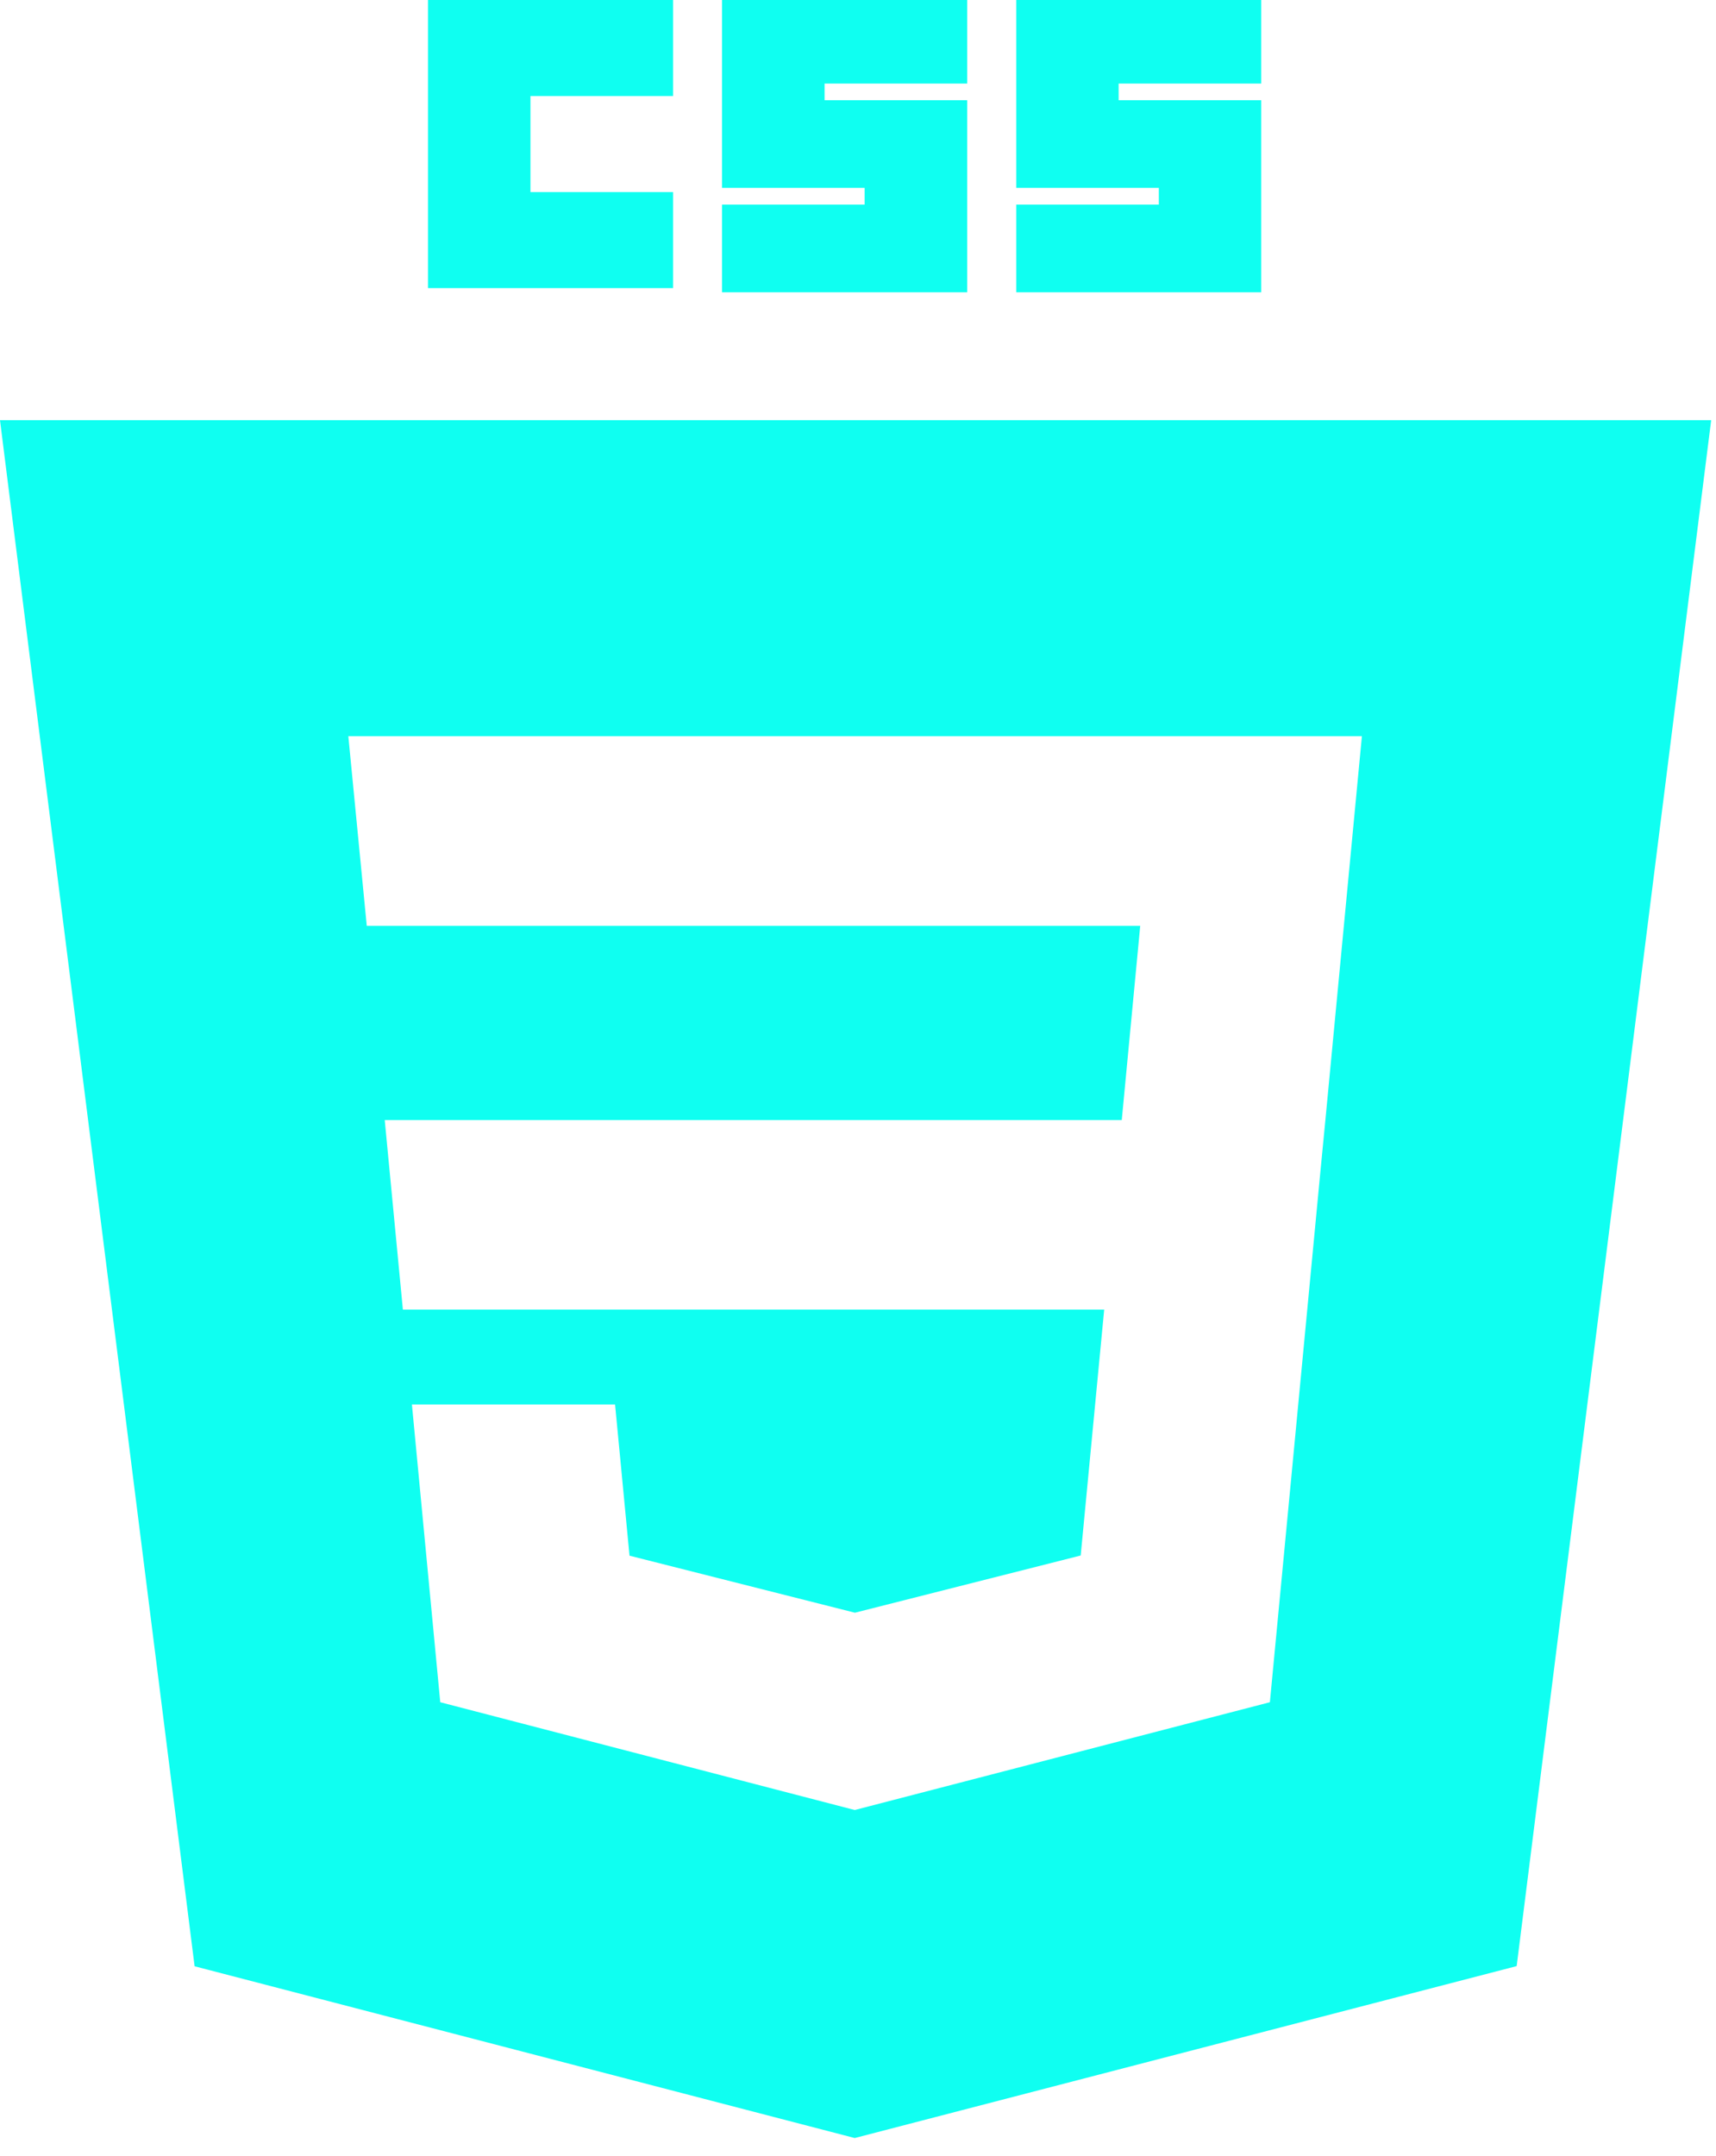 <svg width="86" height="108" viewBox="0 0 86 108" fill="none" xmlns="http://www.w3.org/2000/svg">
<path d="M21.449 0H33.732V4.811H26.585V9.623H33.732V14.434H21.449V0Z" fill="#0FFFF1"/>
<path d="M36.185 0H48.473V4.186H41.326V5.021H48.473V14.644H36.185V10.252H43.332V9.413H36.185V0Z" fill="#0FFFF1"/>
<path d="M50.931 0H63.208V4.186H56.062V5.021H63.208V14.644H50.931V10.252H58.077V9.413H50.931V0Z" fill="#0FFFF1"/>
<path fill-rule="evenodd" clip-rule="evenodd" d="M42.836 107.116L9.753 98.511L0 21.053H85.758L76.01 98.502L42.836 107.116ZM19.281 56.115L20.191 65.613H55.338L54.161 77.931L42.85 80.796H42.841L31.549 77.94L30.825 70.366H20.644L22.064 85.282L42.836 90.682L63.642 85.282L66.177 58.664L66.424 56.115L68.254 36.883H17.457L18.381 46.386H57.144L56.219 56.115H19.281V56.115Z" fill="#0FFFF1"/>
</svg>
